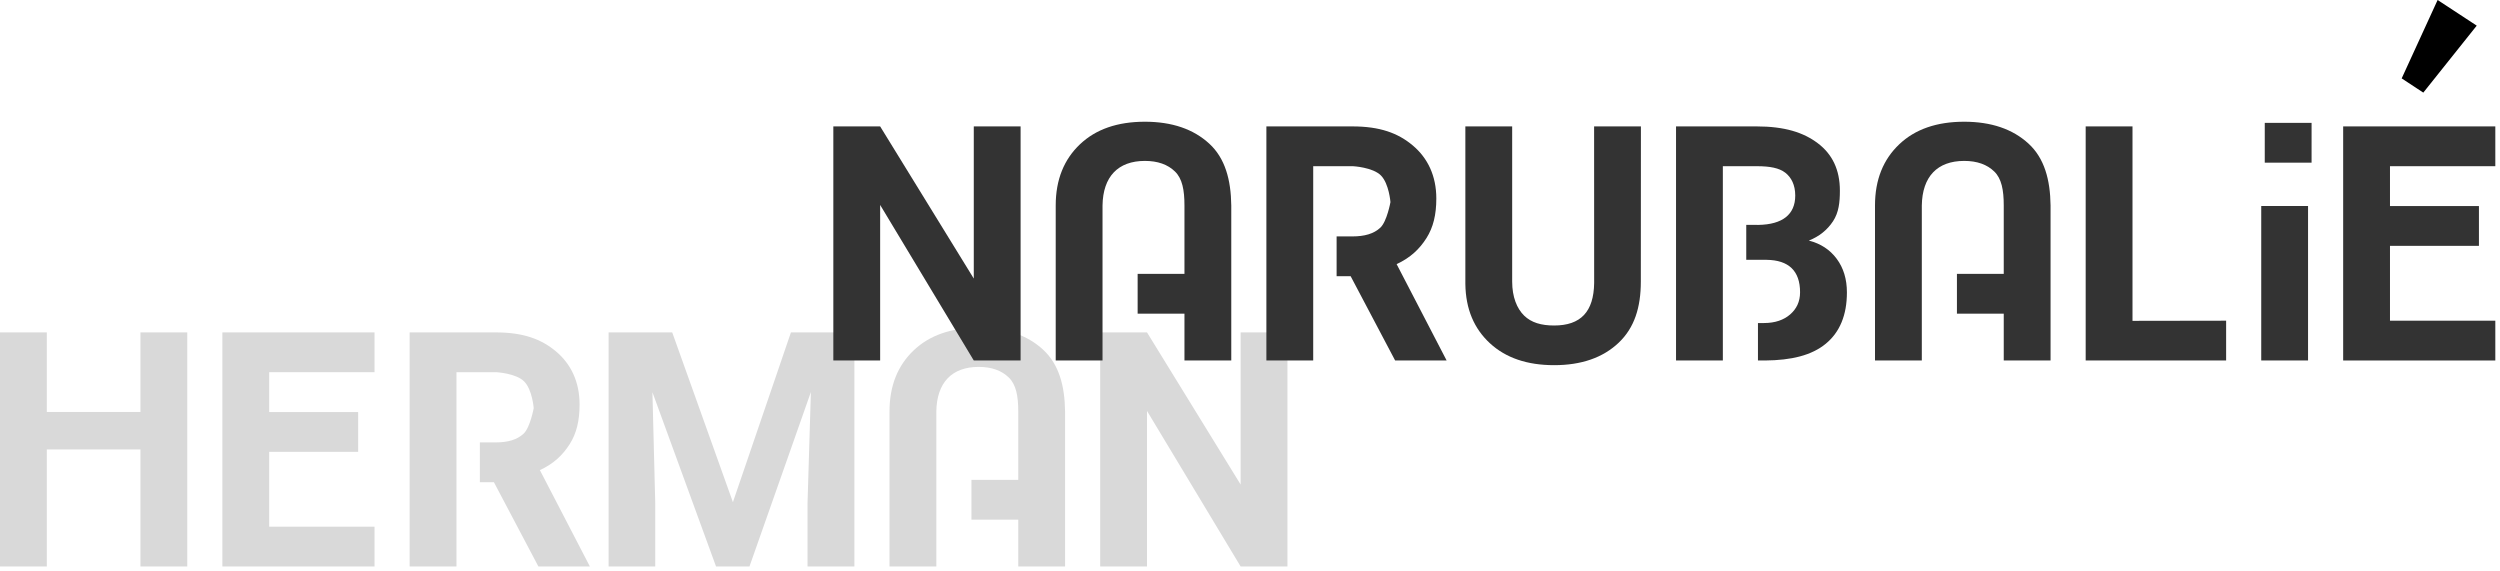 <?xml version="1.0" encoding="UTF-8"?>
<svg width="267px" height="61px" viewBox="0 0 267 61" version="1.1" xmlns="http://www.w3.org/2000/svg" xmlns:xlink="http://www.w3.org/1999/xlink">
    <!-- Generator: Sketch 41.2 (35397) - http://www.bohemiancoding.com/sketch -->
    <title>logo</title>
    <desc>Created with Sketch.</desc>
    <defs></defs>
    <g id="narubalie" stroke="none" stroke-width="1" fill="none" fill-rule="evenodd">
        <g id="Desktop-HD-Copy-10" transform="translate(-467, -130)">
            <g id="logo" transform="translate(467, 130)">
                <g id="herman" transform="translate(0, 35)" fill="#000000" opacity="0.15">
                    <polygon id="N" points="137.5 25.5 132.5 25.5 122.5 8.887 122.5 25.5 117.5 25.5 117.5 0.5 122.5 0.5 132.5 16.75 132.5 0.5 137.5 0.5"></polygon>
                    <path d="M103.75,16.25 L108.75,16.25 L108.75,20.5 L103.75,20.5 L103.75,16.25 Z M95,25.5 L95,8.943 C95,6.176 95.893,4.023 97.586,2.414 C99.279,0.805 101.591,3.55271368e-15 104.523,3.55271368e-15 C107.411,3.55271368e-15 109.703,0.781 111.402,2.344 C113.1,3.907 113.716,6.211 113.75,8.943 L113.75,25.5 L108.75,25.5 L108.75,8.943 C108.75,7.287 108.517,6.08 107.742,5.322 C106.966,4.564 105.893,4.185 104.523,4.185 C101.659,4.185 100.045,5.863 100,8.943 L100,25.5 L95,25.5 Z" id="A"></path>
                    <polygon id="M" points="71.793 0.5 78.275 18.632 84.472 0.5 91.248 0.5 91.248 25.5 86.243 25.5 86.243 18.779 86.603 6.87 80.043 25.5 76.473 25.5 69.679 6.887 69.978 18.666 69.978 25.5 65 25.5 65 0.5"></polygon>
                    <path d="M52.75,16.5 L48.75,16.5 L48.75,25.5 L43.75,25.5 L43.75,0.5 L52.938,0.5 C55.859,0.5 57.798,1.202 59.383,2.534 C60.968,3.865 61.899,5.767 61.899,8.199 C61.899,9.923 61.575,11.28 60.845,12.431 C60.115,13.583 59.142,14.525 57.659,15.208 L63,25.5 L57.5,25.5 L52.75,16.5 Z M48.75,12.25 L51.25,12.25 L51.25,16.5 L48.75,16.5 L48.75,12.25 Z M48.751,12.249 L52.938,12.249 C54.217,12.249 55.225,11.975 55.927,11.309 C56.629,10.644 57,8.587 57,8.587 C57,8.587 56.854,6.628 55.986,5.744 C55.119,4.861 53,4.75 53,4.75 L48.751,4.75 L48.751,12.249 Z" id="R"></path>
                    <polygon id="E" points="38.25 13.257 28.75 13.257 28.75 21.25 40 21.25 40 25.5 23.75 25.5 23.75 0.5 40 0.5 40 4.75 28.75 4.75 28.75 9.007 38.25 9.007"></polygon>
                    <polygon id="H" points="20 25.5 15 25.5 15 13 5.001 13 5.001 25.5 0 25.5 0 0.5 5.001 0.5 5.001 9 15 9 15 0.5 20 0.5"></polygon>
                </g>
                <g id="narubalie" transform="translate(89, 13)" fill="#333333">
                    <polygon id="E" points="175.75 13.257 166.25 13.257 166.25 21.25 177.5 21.25 177.5 25.5 161.25 25.5 161.25 0.5 177.5 0.5 177.5 4.75 166.25 4.75 166.25 9.007 175.75 9.007"></polygon>
                    <path d="M157.5,25.5 L152.5,25.5 L152.5,9 L157.5,9 L157.5,25.5 Z M152.876,4.374 L152.877,0.124 L157.877,0.124 L157.876,4.374 L152.876,4.374 Z" id="I"></path>
                    <polygon id="L" points="138.751 21.266 148.75 21.25 148.75 25.5 133.75 25.5 133.75 0.5 138.751 0.5"></polygon>
                    <path d="M120,16.25 L125,16.25 L125,20.5 L120,20.5 L120,16.25 Z M111.25,25.5 L111.25,8.943 C111.25,6.176 112.143,4.023 113.836,2.414 C115.529,0.805 117.841,3.55271368e-15 120.773,3.55271368e-15 C123.661,3.55271368e-15 125.953,0.781 127.652,2.344 C129.35,3.907 129.966,6.211 130,8.943 L130,25.5 L125,25.5 L125,8.943 C125,7.287 124.767,6.08 123.992,5.322 C123.216,4.564 122.143,4.185 120.773,4.185 C117.909,4.185 116.295,5.863 116.25,8.943 L116.25,25.5 L111.25,25.5 Z" id="A"></path>
                    <path d="M97.5,11.013 L97.5,14.75 L95,14.75 L95,11 L95,4.75 L98.637,4.75 C100.031,4.75 101.017,4.941 101.663,5.441 C102.31,5.941 102.732,6.747 102.732,7.885 C102.732,9.92 101.357,10.974 98.805,11.02 L97.5,11.013 Z M98.75,21.5 L98.75,25.5 L95,25.5 L95,21.375 L95,14.75 L99.691,14.75 C102.019,14.784 103.247,15.916 103.247,18.215 C103.247,19.239 102.855,20.002 102.186,20.583 C101.517,21.163 100.593,21.5 99.401,21.5 L98.75,21.5 Z M90,25.5 L90,0.5 L98.602,0.5 C101.582,0.5 103.605,1.135 105.146,2.302 C106.686,3.469 107.5,5.117 107.5,7.37 C107.5,8.6 107.384,9.695 106.766,10.632 C106.147,11.569 105.287,12.256 104.185,12.693 C105.444,13.015 106.437,13.664 107.162,14.642 C107.887,15.619 108.25,16.815 108.25,18.229 C108.25,20.643 107.497,22.471 105.99,23.713 C104.483,24.955 102.314,25.477 99.525,25.5 L90,25.5 Z" id="B"></path>
                    <path d="M86.25,0.5 L86.241,17.068 C86.241,19.821 85.563,21.998 83.879,23.599 C82.195,25.2 79.894,26 76.977,26 C74.104,26 71.823,25.223 70.133,23.668 C68.444,22.113 67.534,20.032 67.5,17.314 L67.5,0.5 L72.5,0.5 L72.5,17.068 C72.5,18.715 73.003,19.95 73.775,20.705 C74.546,21.459 75.614,21.764 76.977,21.764 C79.826,21.764 81.211,20.291 81.256,17.227 L81.25,0.5 L86.25,0.5 Z" id="U"></path>
                    <path d="M55.25,16.5 L51.25,16.5 L51.25,25.5 L46.25,25.5 L46.25,0.5 L55.438,0.5 C58.359,0.5 60.298,1.202 61.883,2.534 C63.468,3.865 64.399,5.767 64.399,8.199 C64.399,9.923 64.075,11.28 63.345,12.431 C62.615,13.583 61.642,14.525 60.159,15.208 L65.5,25.5 L60,25.5 L55.25,16.5 Z M51.25,12.25 L53.75,12.25 L53.75,16.5 L51.25,16.5 L51.25,12.25 Z M51.251,12.249 L55.438,12.249 C56.717,12.249 57.725,11.975 58.427,11.309 C59.129,10.644 59.5,8.587 59.5,8.587 C59.5,8.587 59.354,6.628 58.486,5.744 C57.619,4.861 55.5,4.75 55.5,4.75 L51.251,4.75 L51.251,12.249 Z" id="R"></path>
                    <path d="M32.5,16.25 L37.5,16.25 L37.5,20.5 L32.5,20.5 L32.5,16.25 Z M23.75,25.5 L23.75,8.943 C23.75,6.176 24.643,4.023 26.336,2.414 C28.029,0.805 30.341,3.55271368e-15 33.273,3.55271368e-15 C36.161,3.55271368e-15 38.453,0.781 40.152,2.344 C41.85,3.907 42.466,6.211 42.5,8.943 L42.5,25.5 L37.5,25.5 L37.5,8.943 C37.5,7.287 37.267,6.08 36.492,5.322 C35.716,4.564 34.643,4.185 33.273,4.185 C30.409,4.185 28.795,5.863 28.75,8.943 L28.75,25.5 L23.75,25.5 Z" id="A"></path>
                    <polygon id="N" points="20 25.5 15 25.5 5 8.887 5 25.5 0 25.5 0 0.5 5 0.5 15 16.75 15 0.5 20 0.5"></polygon>
                </g>
                <polygon id="Apostrof" fill="#000000" points="258.808 9.891 264.515 2.739 260.338 0 256.5 8.372"></polygon>
            </g>
        </g>
    </g>
</svg>